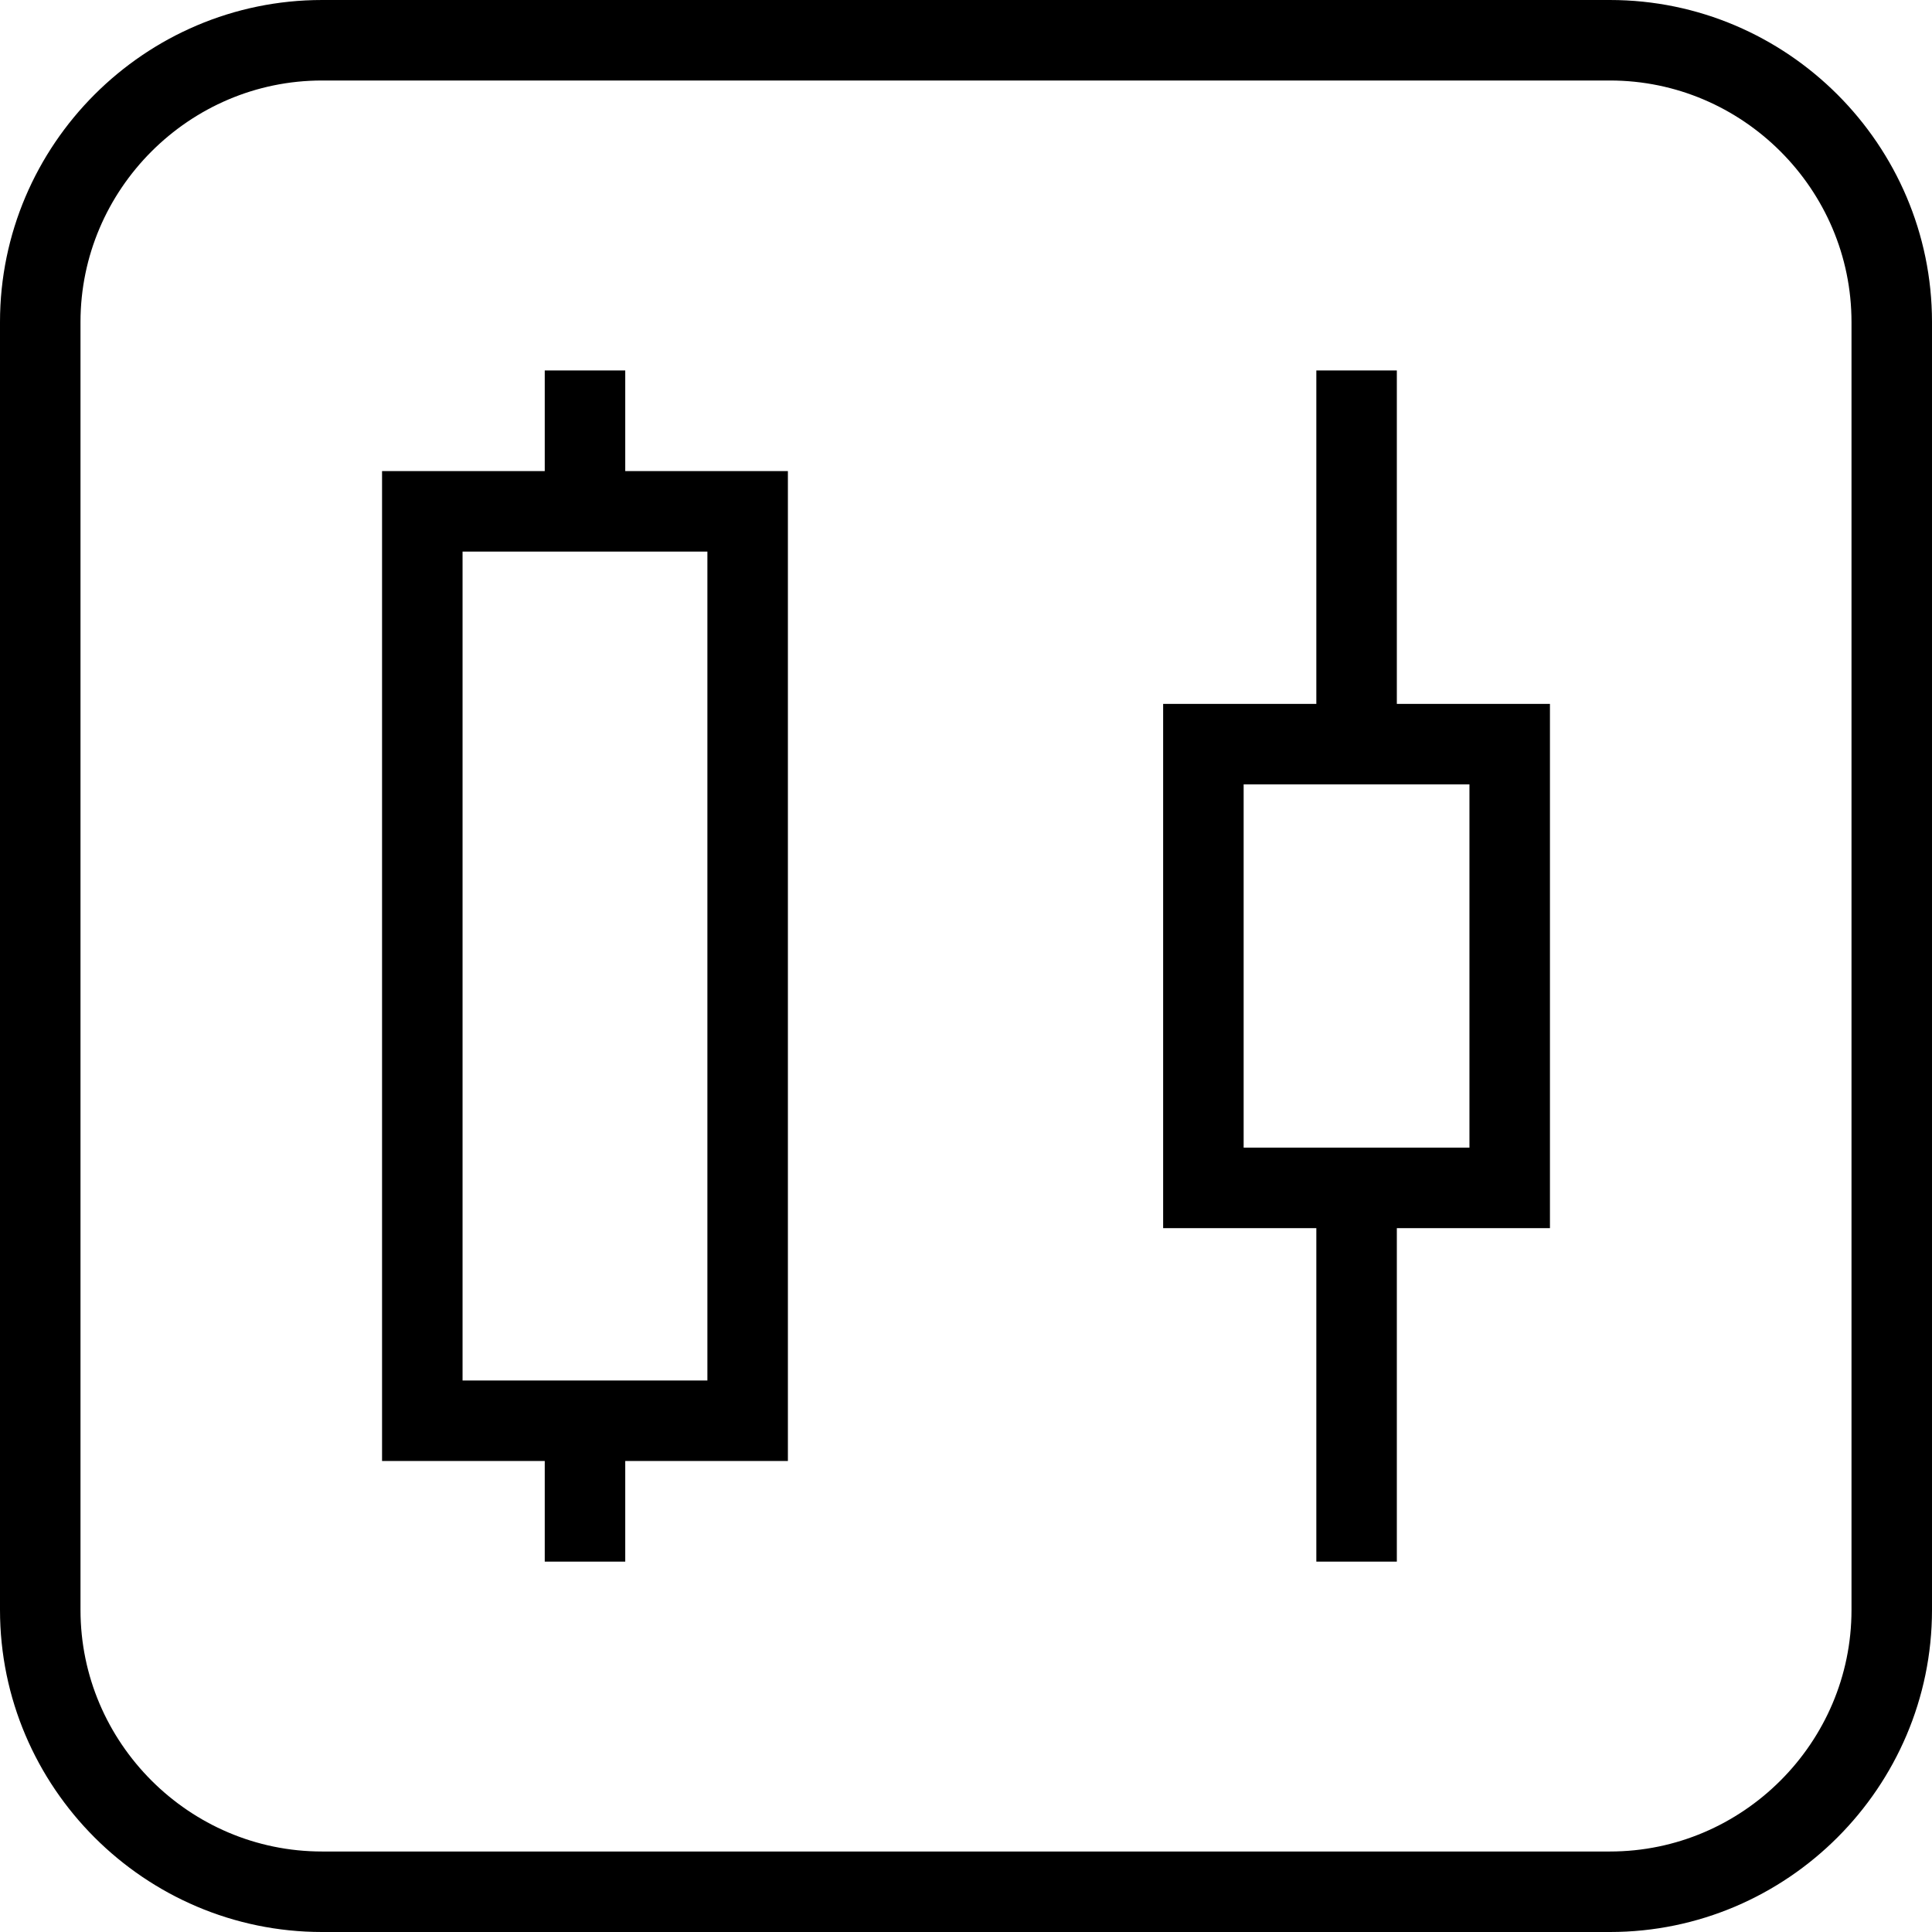 <?xml version="1.0" encoding="utf-8"?>
<!-- Generator: Adobe Illustrator 16.0.0, SVG Export Plug-In . SVG Version: 6.00 Build 0)  -->
<!DOCTYPE svg PUBLIC "-//W3C//DTD SVG 1.1//EN" "http://www.w3.org/Graphics/SVG/1.1/DTD/svg11.dtd">
<svg version="1.1" id="Layer_1" xmlns="http://www.w3.org/2000/svg" xmlns:xlink="http://www.w3.org/1999/xlink" x="0px" y="0px"
	 width="48px" height="48px" viewBox="0 0 48 48" enable-background="new 0 0 48 48" xml:space="preserve">
<g>
	<g>
		<path fill="none" stroke="#000000" stroke-width="2" stroke-miterlimit="10" d="M1,8c0-3.85,3.15-7,7-7h32c3.85,0,7,3.15,7,7v32
			c0,3.85-3.15,7-7,7H8c-3.85,0-7-3.15-7-7V8z"/>
	</g>
	<g>
		
			<rect x="10.492" y="12.704" fill="none" stroke="#000000" stroke-width="2" stroke-miterlimit="10" width="8.083" height="22.594"/>
		
			<rect x="29.898" y="18.488" fill="none" stroke="#000000" stroke-width="2" stroke-miterlimit="10" width="7.61" height="11.025"/>
		<line fill="none" stroke="#000000" stroke-width="2" stroke-miterlimit="10" x1="33.704" y1="29.513" x2="33.704" y2="38.798"/>
		<line fill="none" stroke="#000000" stroke-width="2" stroke-miterlimit="10" x1="33.704" y1="9.204" x2="33.704" y2="18.488"/>
		<line fill="none" stroke="#000000" stroke-width="2" stroke-miterlimit="10" x1="14.534" y1="9.204" x2="14.534" y2="12.704"/>
		<line fill="none" stroke="#000000" stroke-width="2" stroke-miterlimit="10" x1="14.534" y1="35.298" x2="14.534" y2="38.798"/>
	</g>
</g>
</svg>
